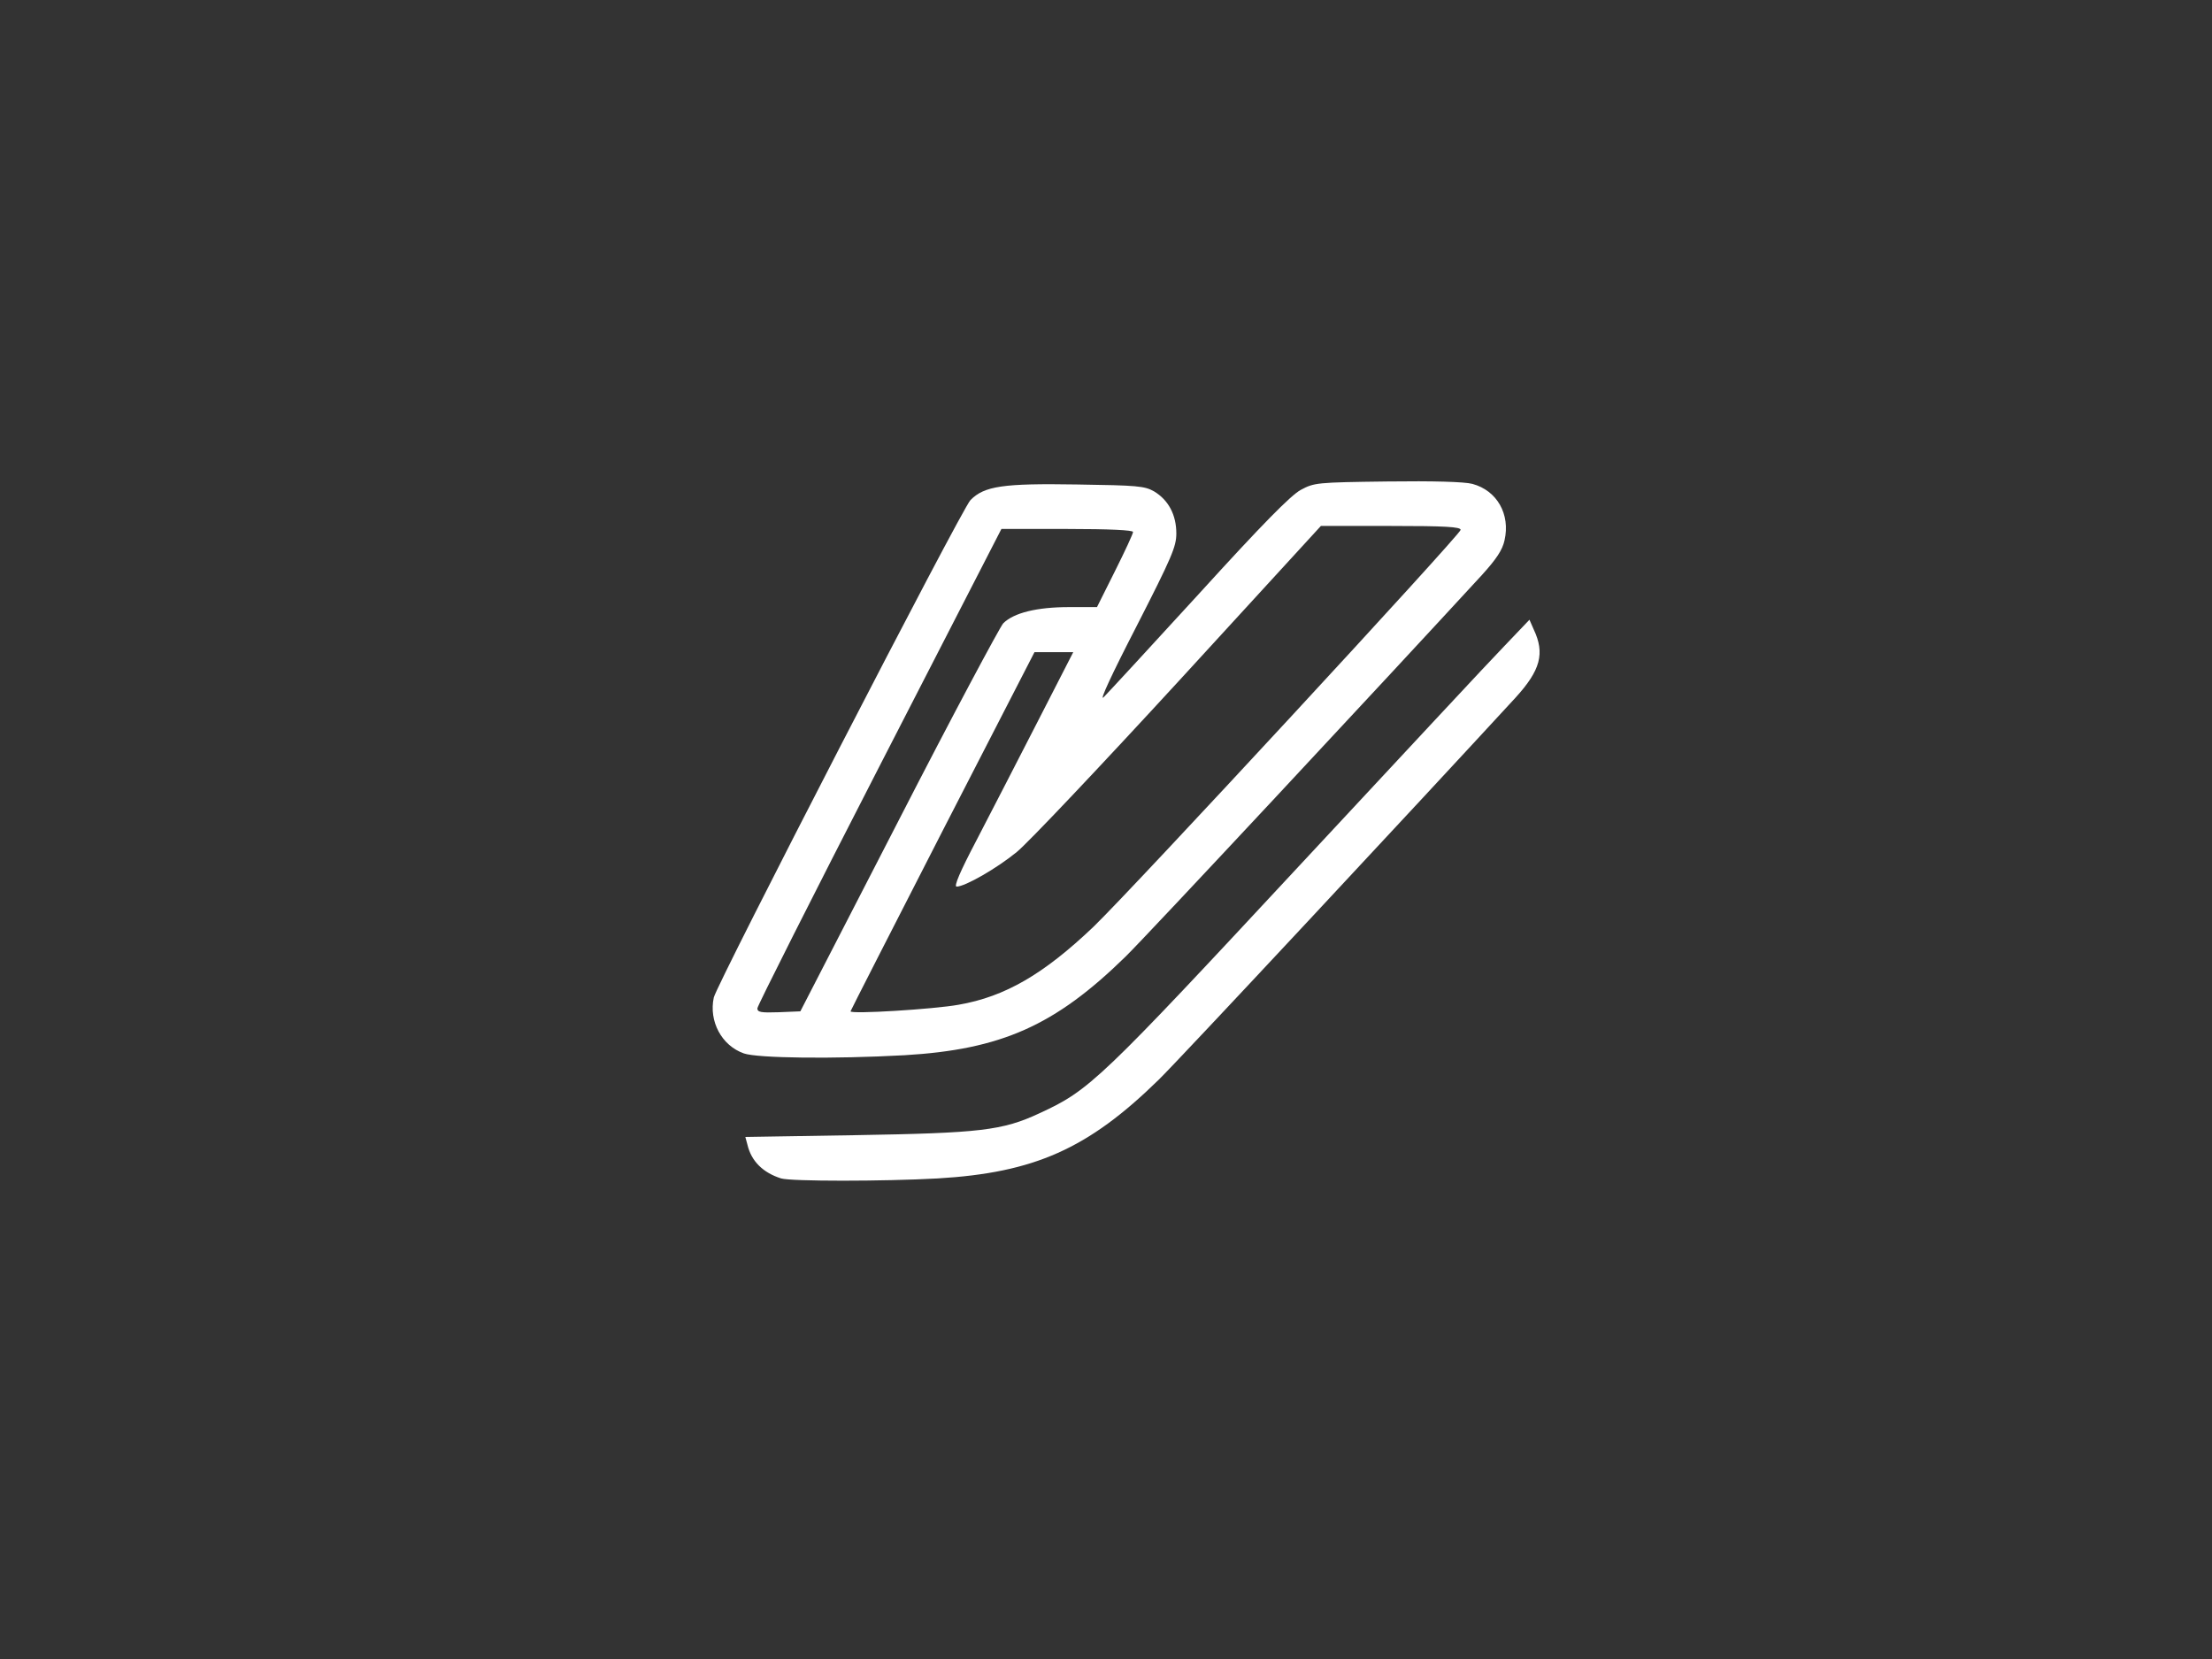 <?xml version="1.0" encoding="utf-8"?>
<!DOCTYPE svg PUBLIC "-//W3C//DTD SVG 1.0//EN" "http://www.w3.org/TR/2001/REC-SVG-20010904/DTD/svg10.dtd">
<svg version="1.0" xmlns="http://www.w3.org/2000/svg" width="736px" height="552px" viewBox="0 0 736 552" preserveAspectRatio="xMidYMid meet">
 <rect x="0" y="0" width="736" height="552" fill="#333333" stroke="none"/>
 <g fill="#ffffff">
  <path d="M259.9 392.1 c-6 -1.9 -9.9 -5.7 -11.2 -11.2 l-0.7 -2.6 36.8 -0.6 c41.2 -0.7 48.7 -1.5 61.1 -7.3 16.7 -7.7 19.7 -10.6 87.4 -83.4 32.5 -34.9 62.7 -67.4 67.3 -72.1 l8.3 -8.7 1.4 3.2 c3.8 8 2.3 13.6 -6.1 22.8 -32.3 35.1 -112.3 120.9 -118.7 127.1 -23.5 23 -41.4 30.9 -73.5 32.8 -18.1 1 -48.7 1 -52.1 0z"/>
  <path d="M247.5 350.5 c-7.4 -2.6 -11.7 -10.7 -10 -18.6 1.1 -4.7 82.5 -162.6 85.4 -165.5 4.6 -4.7 10.9 -5.6 35.4 -5.2 20.2 0.3 22.5 0.5 25.7 2.3 4.8 2.9 7.4 7.8 7.4 14 0 4.4 -1.5 7.9 -13.3 31 -8.3 16.1 -12.4 25 -10.9 23.5 1.4 -1.4 15.7 -16.9 31.8 -34.5 21.1 -23.2 30.5 -32.7 33.8 -34.5 4.5 -2.4 5.2 -2.5 28.8 -2.8 15.3 -0.2 25.7 0.1 28.3 0.8 8.2 2.2 12.7 10.1 10.7 18.8 -0.7 3.2 -2.7 6.2 -7.5 11.5 -32 34.8 -112.2 120.8 -118.6 127 -23.5 23 -41.4 30.9 -73.5 32.8 -23.5 1.3 -48.9 1 -53.5 -0.6z m51.4 -77.3 c17.9 -34.9 33.7 -64.4 34.9 -65.8 3.5 -3.5 11.2 -5.4 21.9 -5.4 l9.3 0 6 -12 c3.3 -6.6 6 -12.4 6 -13 0 -0.6 -7.7 -1 -21.9 -1 l-21.9 0 -40.6 79 c-22.3 43.4 -40.6 79.7 -40.6 80.5 0 1.3 1.2 1.5 7.1 1.3 l7.2 -0.3 32.6 -63.3z m20.1 61.1 c15.5 -2.7 28.3 -10.2 44.8 -25.9 12.9 -12.4 122.2 -130.6 122.2 -132.1 0 -1 -5.2 -1.3 -23.2 -1.3 l-23.3 0 -47.2 51.5 c-26 28.3 -50.3 54 -54 57 -6.6 5.4 -17.2 11.5 -20 11.5 -1 0 1.2 -5.1 6.5 -15.2 4.4 -8.4 13.4 -26 20.1 -39 l12.2 -23.8 -6.4 0 -6.5 0 -30.6 59.5 c-16.8 32.8 -30.6 59.8 -30.6 60 0 1 27.8 -0.7 36 -2.2z"/>
 </g>
</svg>